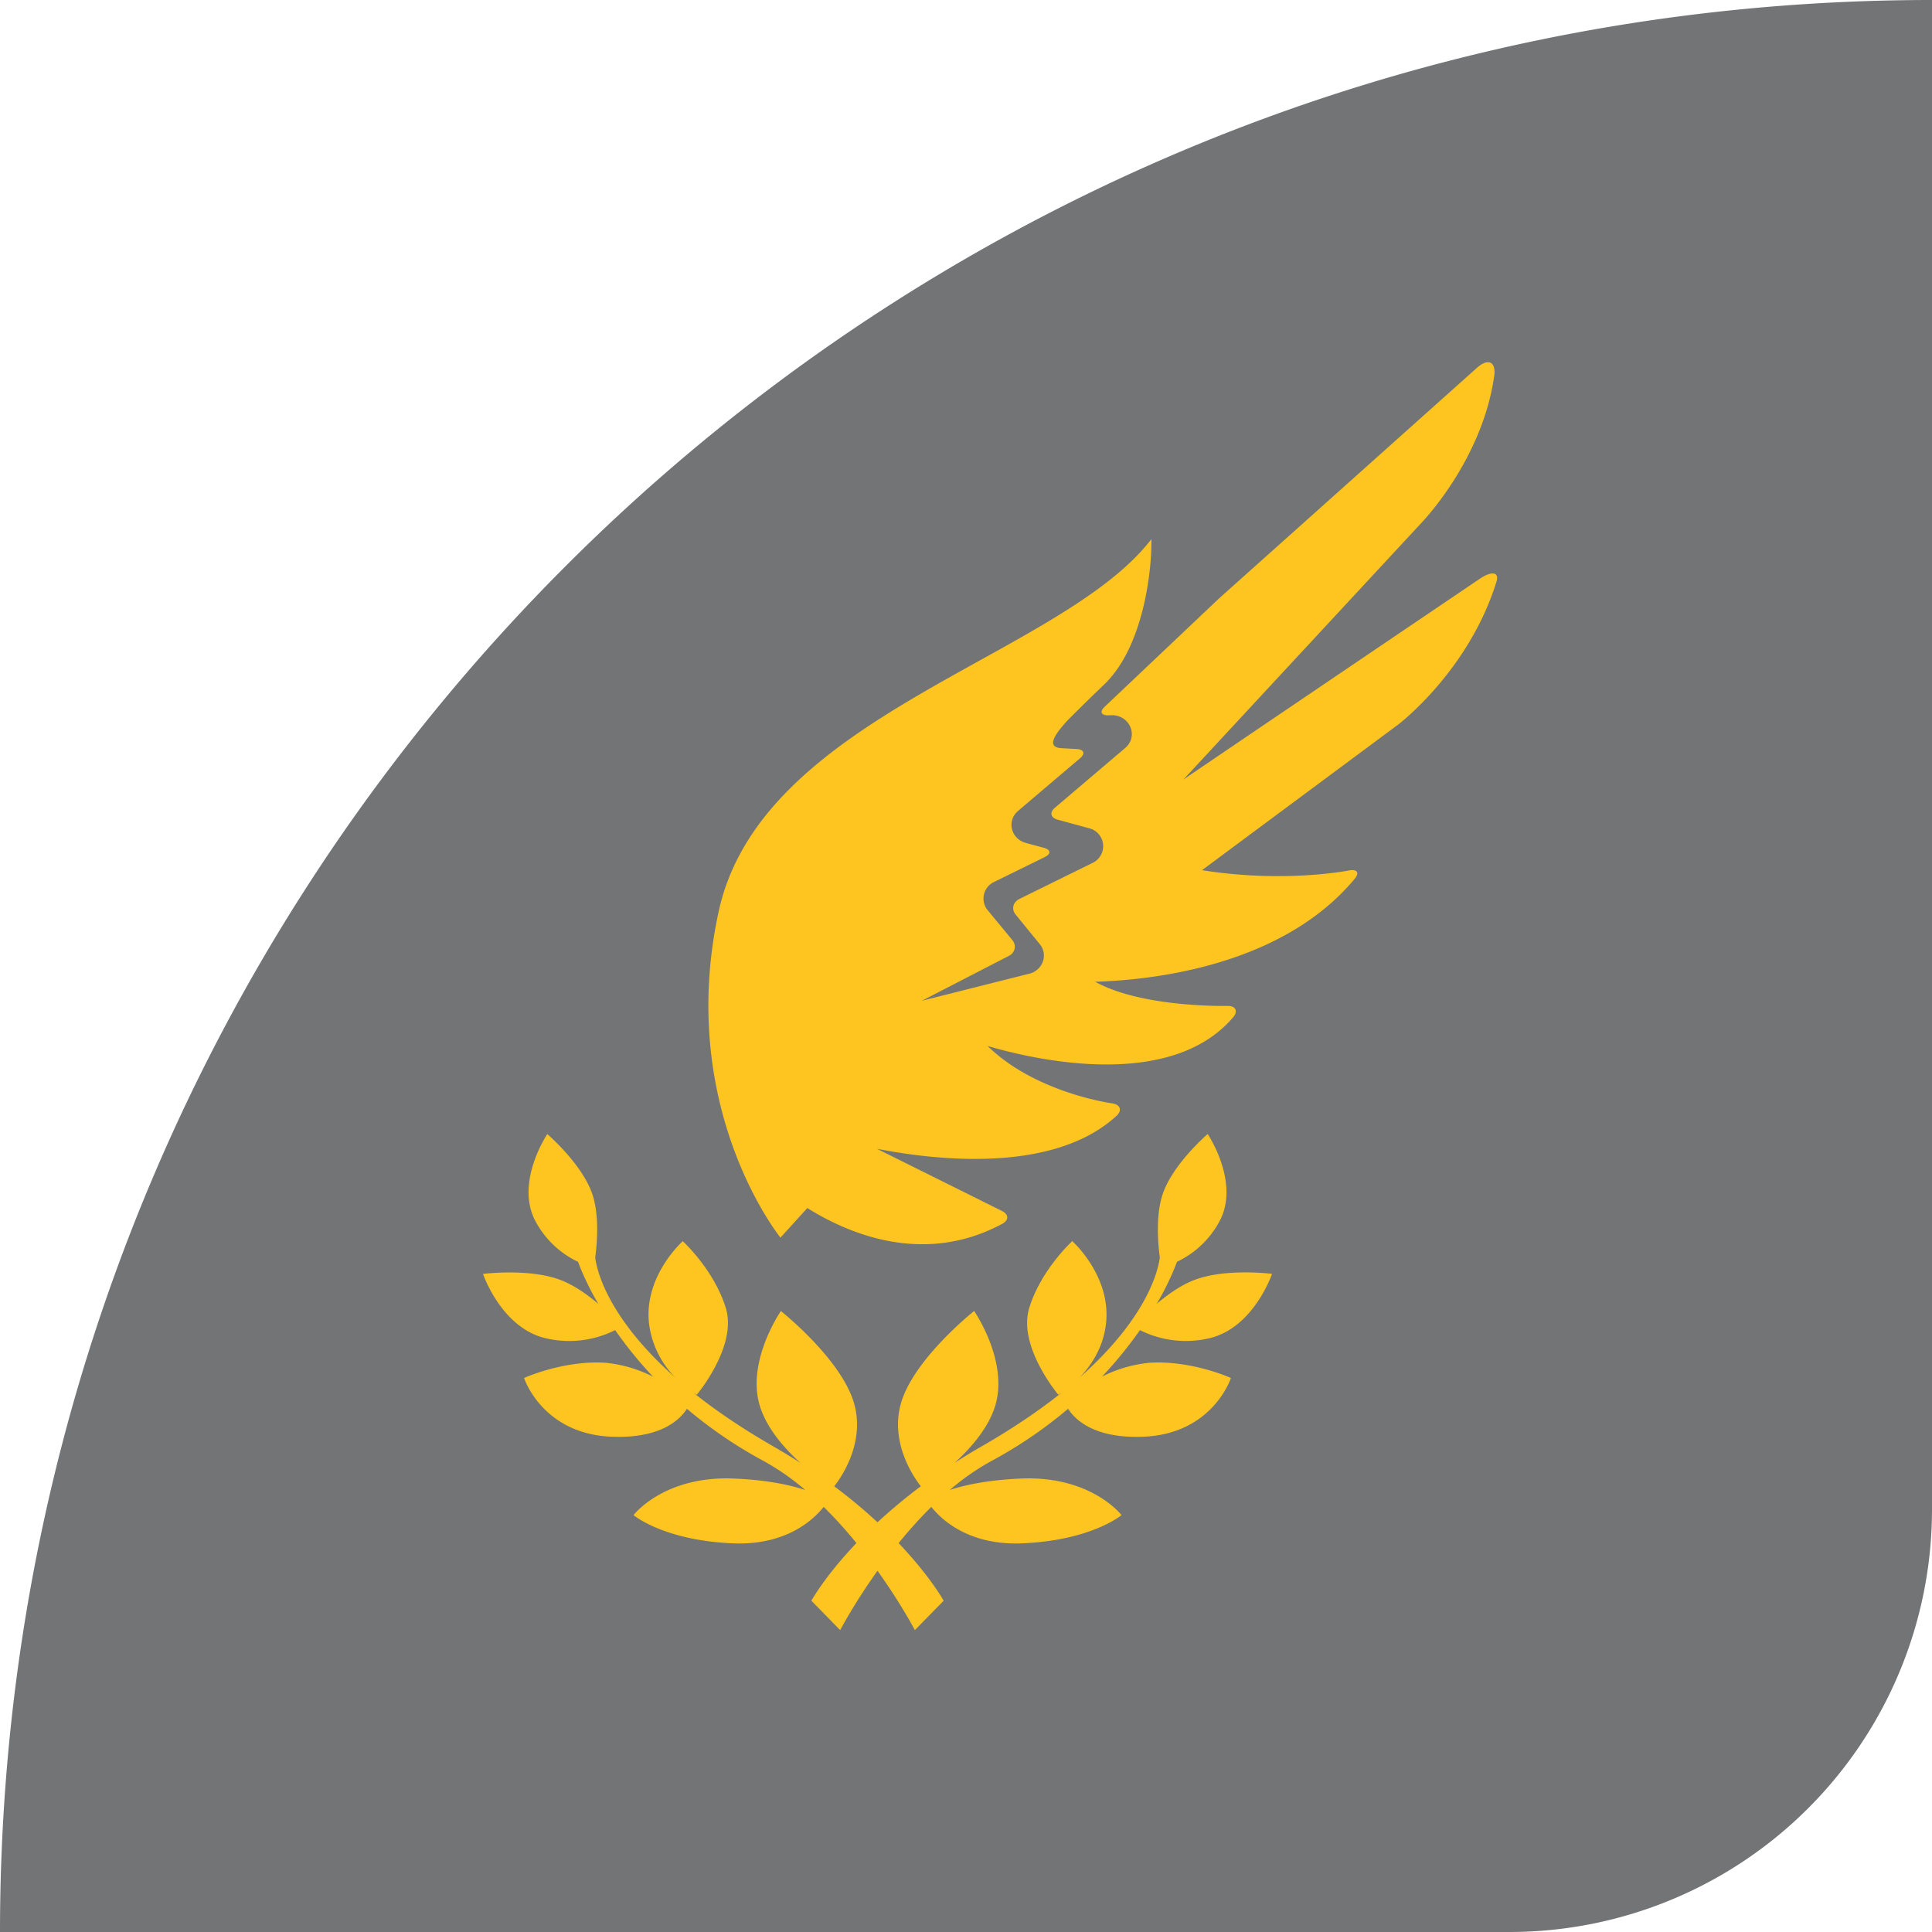 <svg xmlns="http://www.w3.org/2000/svg" width="32" height="32"><g fill="none" fill-rule="evenodd"><path fill="#252628" fill-opacity=".8" d="M32 0v25a7 7 0 0 1-7 7H0C0 14.327 14.327 0 32 0z" opacity=".8"/><path fill="#FEC41F" d="M13.817 24.617c.274.205.512.406.717.597.206-.19.444-.392.718-.597-.101-.127-.509-.696-.336-1.35.196-.743 1.219-1.553 1.219-1.553s.582.842.344 1.586c-.115.36-.401.687-.666.928.14-.09.286-.18.44-.268.534-.307.972-.607 1.33-.893l-.054.034s-.676-.801-.482-1.436c.194-.634.713-1.108.713-1.108s.648.576.559 1.365c-.045.4-.248.698-.437.894 1.152-1.02 1.307-1.815 1.328-1.989-.033-.249-.07-.72.055-1.069.178-.496.738-.975.738-.975s.53.785.207 1.424a1.553 1.553 0 0 1-.715.692 4.395 4.395 0 0 1-.337.697c.183-.155.411-.318.642-.402.518-.191 1.269-.095 1.269-.095s-.3.886-1.028 1.064a1.696 1.696 0 0 1-1.16-.132c-.168.24-.375.502-.628.77a2.2 2.2 0 0 1 .785-.229c.7-.045 1.35.252 1.35.252s-.298.927-1.452.973c-.8.031-1.123-.273-1.245-.463a7.335 7.335 0 0 1-1.267.863 4.05 4.05 0 0 0-.692.481c.25-.082.636-.167 1.192-.189 1.153-.045 1.652.606 1.652.606s-.5.422-1.655.468c-.88.034-1.33-.397-1.496-.604a7.37 7.37 0 0 0-.541.6c.528.555.746.954.746.954l-.477.487s-.228-.437-.619-.983c-.39.546-.618.983-.618.983l-.477-.487s.218-.4.746-.955a7.37 7.37 0 0 0-.542-.599c-.165.207-.616.638-1.495.604-1.155-.046-1.655-.468-1.655-.468s.498-.651 1.651-.606c.557.022.943.107 1.193.19a4.05 4.05 0 0 0-.692-.482 7.335 7.335 0 0 1-1.267-.863c-.123.19-.445.494-1.245.463-1.154-.046-1.453-.973-1.453-.973s.65-.297 1.35-.252a2.2 2.2 0 0 1 .786.23 6.747 6.747 0 0 1-.627-.771 1.696 1.696 0 0 1-1.162.132C8.3 21.985 8 21.1 8 21.1s.75-.096 1.269.095c.23.084.46.247.642.402a4.395 4.395 0 0 1-.337-.697 1.553 1.553 0 0 1-.715-.692c-.323-.64.206-1.424.206-1.424s.56.479.739.975c.125.349.088.82.055 1.069.02.174.175.97 1.328 1.99a1.539 1.539 0 0 1-.437-.895c-.09-.79.559-1.365.559-1.365s.519.474.713 1.108c.194.635-.482 1.436-.482 1.436l-.054-.034c.358.286.795.586 1.33.893.153.088.3.178.44.268-.265-.241-.551-.567-.666-.928-.239-.744.344-1.586.344-1.586s1.023.81 1.219 1.554c.173.653-.235 1.222-.336 1.35zM24.461 6.094c.178-.159.308-.112.292.104-.191 1.431-1.228 2.482-1.228 2.482L19.6 12.913c.683-.468 4.906-3.324 4.906-3.324.198-.134.325-.118.283.037-.46 1.495-1.637 2.38-1.637 2.38l-3.243 2.407c1.384.22 2.448.002 2.448.002.12-.018.16.04.088.131 0 0 .008-.006-.057.069-1.217 1.4-3.336 1.619-4.248 1.646.787.436 2.198.4 2.198.4.123.001.167.079.098.175-1.054 1.261-3.378.695-4.078.489.802.784 2.074.952 2.074.952.121.023.153.109.072.195-1.045.973-3.002.746-3.978.556l2.071 1.03c.112.056.114.148.01.209l-.038.02c-1.286.673-2.52.146-3.197-.278l-.445.49s-1.732-2.14-1.024-5.4c.708-3.261 5.659-4.205 7.168-6.17 0 .074-.001.148-.004.222-.001 0-.038 1.478-.78 2.188-.378.362-.607.595-.607.595-.176.195-.375.44-.103.458l.255.014c.123.007.148.076.057.153l-1.026.872c-.193.164-.12.463.13.531l.295.08c.117.031.124.1.018.153l-.84.413a.303.303 0 0 0-.107.468l.406.491c.076.092.05.211-.056.266l-1.438.742 1.803-.454c.21-.074.284-.318.146-.485l-.397-.487c-.074-.09-.046-.207.062-.26l1.21-.596a.306.306 0 0 0-.062-.576l-.513-.14c-.118-.031-.14-.12-.05-.196l1.167-.992c.217-.185.091-.525-.201-.543l-.075.002c-.122.004-.152-.06-.065-.141l1.895-1.795 4.27-3.818z"/></g></svg>